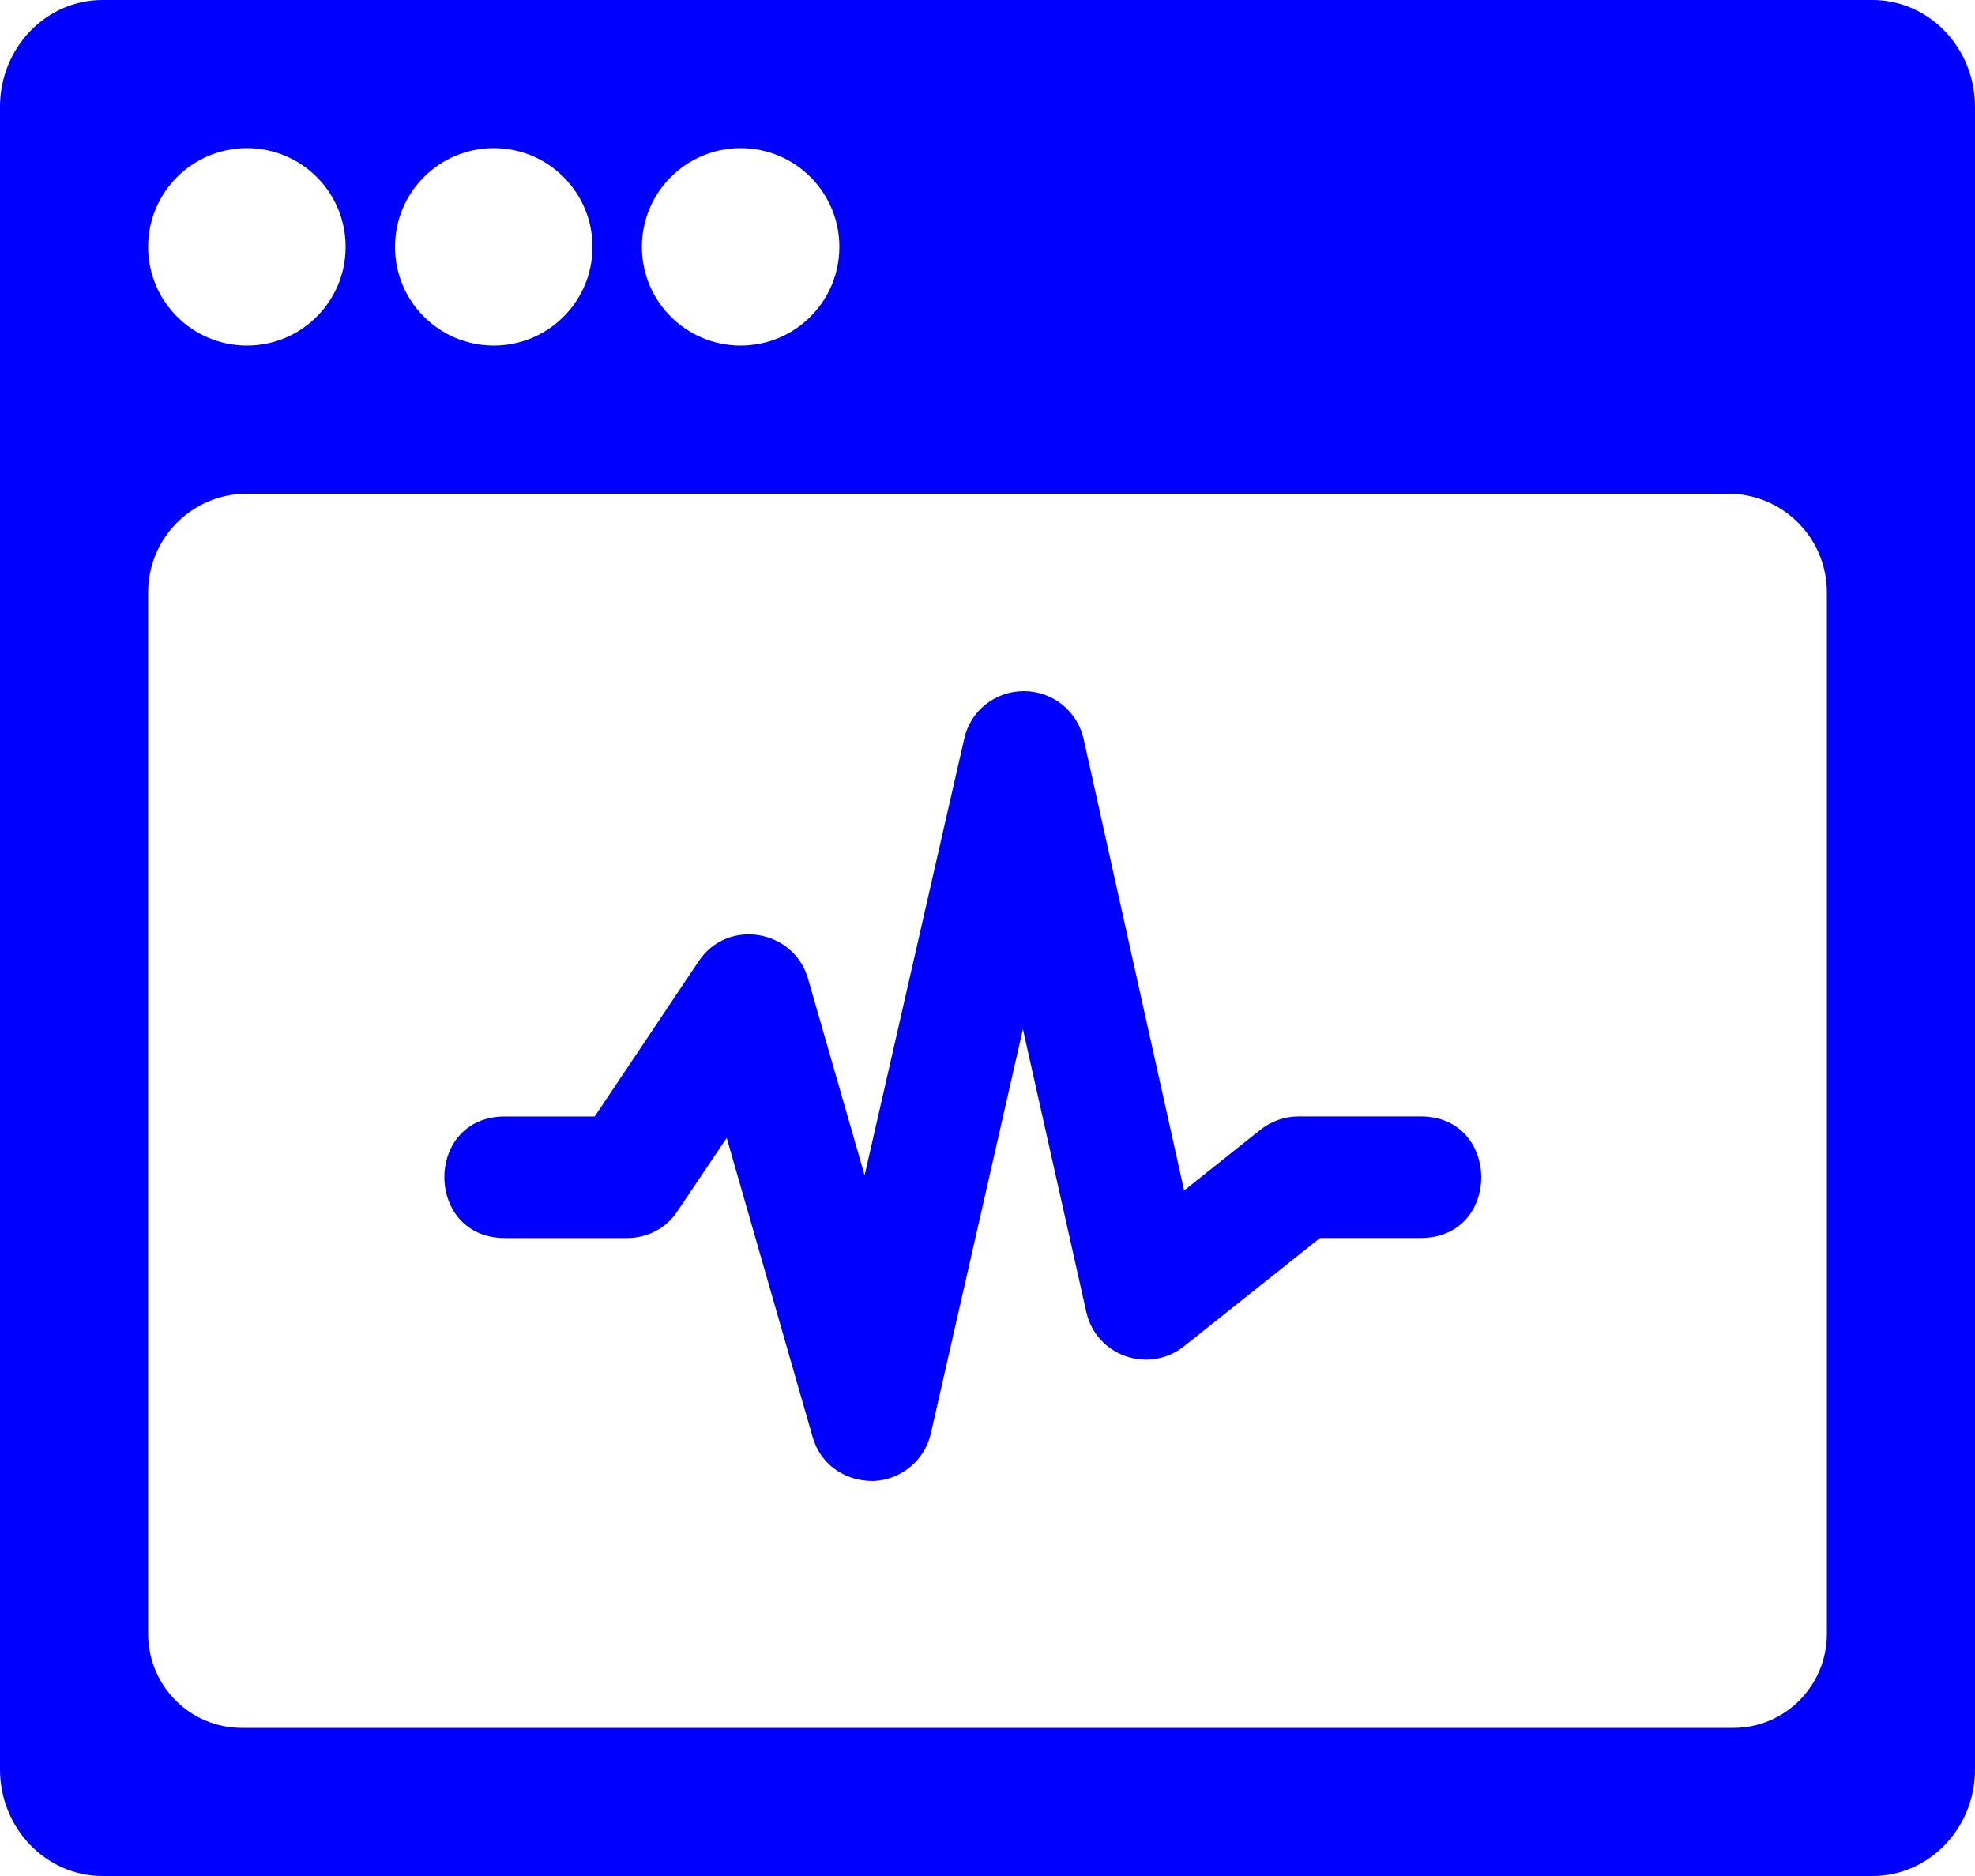 <?xml version="1.0" encoding="UTF-8"?>
<svg width="40px" height="38px" viewBox="0 0 40 38" version="1.1" xmlns="http://www.w3.org/2000/svg" xmlns:xlink="http://www.w3.org/1999/xlink">
    <title>logo</title>
    <g stroke="none" stroke-width="1" fill="none" fill-rule="evenodd">
        <g id="Logo-Work" transform="translate(-1137, -960)" fill-rule="nonzero">
            <g id="logo-seo-link-validation" transform="translate(1137, 960)">
                <path d="M10.228,25.078 L12.7,25.078 C13.116,25.078 13.502,24.874 13.724,24.528 L14.718,23.049 L16.458,29.107 C16.602,29.616 17.055,30 17.684,30 C18.244,29.98 18.726,29.587 18.852,29.038 L20.717,20.846 L22.001,26.575 C22.203,27.47 23.265,27.837 23.981,27.269 L26.734,25.077 L28.772,25.077 C30.413,25.077 30.405,22.614 28.772,22.614 L26.3,22.614 C26.019,22.614 25.749,22.711 25.528,22.884 L23.982,24.115 L21.945,14.962 C21.818,14.403 21.317,14 20.737,14 C20.157,14 19.655,14.395 19.529,14.962 L17.511,23.808 L16.363,19.818 C16.072,18.819 14.729,18.597 14.15,19.471 L12.045,22.615 L10.228,22.615 C8.586,22.615 8.595,25.078 10.228,25.078 Z M37.922,0 L2.077,0 C0.932,0 0,0.968 0,2.164 L0,35.841 C0,37.034 0.933,38 2.077,38 L37.922,38 C39.069,38 40,37.034 40,35.841 L40,2.164 C40,0.968 39.07,0 37.922,0 Z M15.001,3 C16.105,3 17,3.895 17,5.001 C17,6.105 16.105,7 15.001,7 C13.896,7 13,6.106 13,5.001 C13.001,3.895 13.896,3 15.001,3 Z M10.001,3 C11.105,3 12,3.895 12,5.001 C12,6.105 11.105,7 10.001,7 C8.895,7 8,6.106 8,5.001 C8,3.895 8.896,3 10.001,3 Z M5.001,3 C6.107,3 7,3.895 7,5.001 C7,6.105 6.107,7 5.001,7 C3.896,7 3,6.106 3,5.001 C3,3.895 3.896,3 5.001,3 Z M37,33.094 C37,34.146 36.153,35 35.107,35 L4.895,35 C3.848,35 3,34.146 3,33.094 L3,12 C3,10.895 3.895,10 5,10 L35,10 C36.105,10 37,10.895 37,12 L37,33.094 L37,33.094 Z" id="Shape-Copy-9" fill="#0000ff"></path>
            </g>
        </g>
    </g>
</svg>